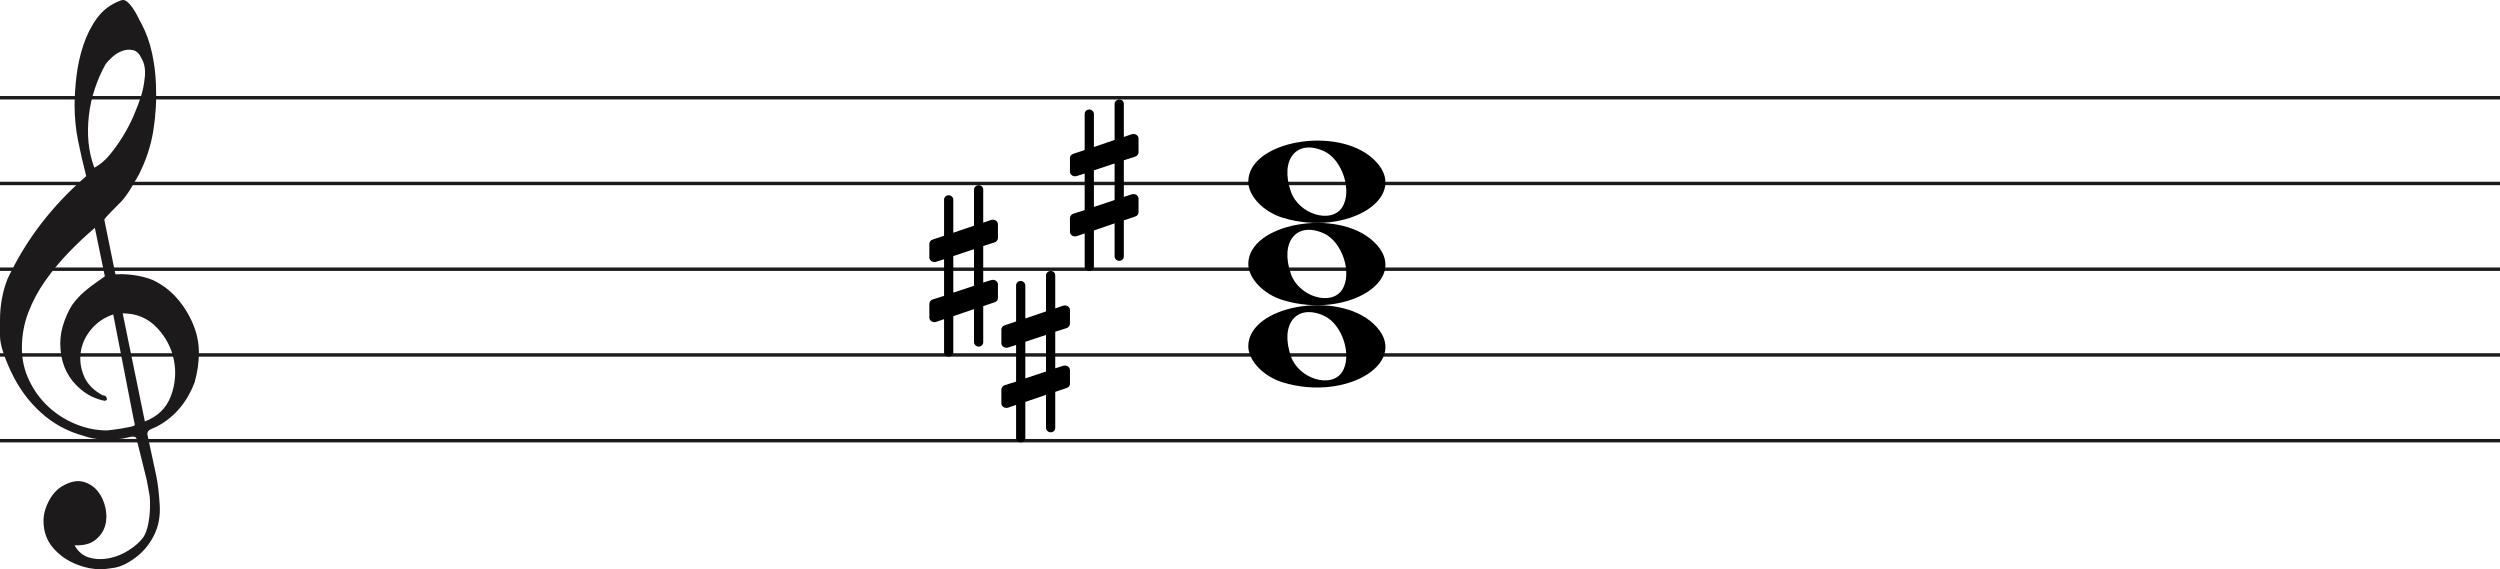 <svg width="729" height="166" viewBox="0 0 729 166" fill="none" xmlns="http://www.w3.org/2000/svg">
<line y1="28.5" x2="729" y2="28.5" stroke="#1C1A1A"/>
<line y1="53.5" x2="729" y2="53.5" stroke="#1C1A1A"/>
<line y1="78.5" x2="729" y2="78.5" stroke="#1C1A1A"/>
<line y1="103.5" x2="729" y2="103.5" stroke="#1C1A1A"/>
<line y1="128.5" x2="729" y2="128.5" stroke="#1C1A1A"/>
<path d="M33.02 91.694C30.445 92.54 28.317 93.969 26.636 95.981C24.955 97.991 23.93 100.188 23.562 102.57C23.195 104.951 23.497 107.306 24.469 109.635C25.441 111.964 27.266 113.843 29.946 115.272C30.576 115.272 30.97 115.537 31.128 116.066C31.285 116.595 31.049 116.859 30.419 116.859C27.844 116.33 25.585 115.245 23.641 113.605C20.016 110.588 18.02 106.698 17.652 101.935C17.442 99.553 17.665 97.251 18.322 95.028C18.979 92.805 19.885 90.767 21.041 88.914C22.459 86.957 24.14 85.263 26.084 83.834C26.189 83.728 26.491 83.49 26.991 83.12C27.49 82.749 27.976 82.405 28.448 82.088C28.921 81.77 29.63 81.267 30.576 80.579L27.66 66.448C25.086 68.618 22.538 71.012 20.016 73.632C17.495 76.252 15.209 79.018 13.16 81.928C11.111 84.84 9.47 87.923 8.235 91.178C7 94.433 6.383 97.859 6.383 101.459C6.383 104.793 7.079 107.929 8.472 110.866C9.864 113.803 11.716 116.357 14.027 118.526C16.339 120.696 19.005 122.403 22.026 123.648C25.047 124.891 28.107 125.513 31.207 125.513C31.312 125.513 31.797 125.46 32.664 125.354C33.532 125.249 34.451 125.116 35.422 124.957C36.395 124.799 37.288 124.626 38.102 124.441C38.916 124.256 39.324 124.057 39.324 123.846L38.85 121.623C36.802 111.197 34.857 101.22 33.02 91.694ZM35.777 91.376L42.239 122.893C45.97 121.464 48.491 119.016 49.804 115.55C51.118 112.083 51.419 108.564 50.71 104.991C50.001 101.419 48.334 98.256 45.706 95.504C43.08 92.751 39.77 91.376 35.777 91.376ZM27.503 48.903C29.131 48.056 30.642 46.786 32.034 45.092C33.426 43.399 34.713 41.586 35.896 39.654C37.077 37.723 38.102 35.751 38.969 33.739C39.836 31.729 40.532 29.903 41.057 28.262C41.635 26.516 42.029 24.557 42.239 22.387C42.449 20.217 42.108 18.392 41.215 16.909C40.585 15.587 39.757 14.819 38.733 14.607C37.708 14.396 36.683 14.475 35.659 14.845C34.635 15.216 33.663 15.811 32.743 16.632C31.824 17.452 31.154 18.18 30.734 18.815C29.578 20.879 28.566 23.181 27.7 25.722C26.833 28.262 26.242 30.895 25.927 33.621C25.611 36.346 25.572 38.966 25.808 41.481C26.045 43.994 26.61 46.469 27.503 48.903ZM25.139 51.364C24.245 47.871 23.457 44.444 22.774 41.083C22.091 37.723 21.75 34.269 21.75 30.723C21.75 28.13 21.934 25.285 22.302 22.189C22.669 19.093 23.339 16.076 24.311 13.138C25.283 10.201 26.623 7.568 28.33 5.24C30.038 2.91 32.309 1.217 35.147 0.158C35.409 0.053 35.672 0 35.934 0C36.302 0 36.736 0.211 37.235 0.635C37.734 1.058 38.26 1.68 38.811 2.501C39.362 3.321 39.849 4.168 40.269 5.041C40.689 5.914 41.004 6.51 41.215 6.828C42.633 9.527 43.67 12.398 44.328 15.441C44.984 18.484 45.365 21.514 45.471 24.53C45.68 29.083 45.431 33.581 44.722 38.027C44.013 42.472 42.581 46.813 40.426 51.046C39.691 52.317 38.943 53.6 38.181 54.897C37.419 56.194 36.513 57.45 35.462 58.667C35.252 58.88 34.871 59.264 34.319 59.819C33.767 60.375 33.203 60.944 32.625 61.526C32.047 62.108 31.535 62.651 31.088 63.153C30.642 63.656 30.419 63.96 30.419 64.067L33.649 79.944C33.67 80.048 35.265 79.944 35.265 79.944C38.348 79.983 41.612 80.486 44.446 81.611C47.178 82.881 49.529 84.627 51.499 86.851C53.469 89.074 55.044 91.574 56.227 94.353C57.409 97.132 58 99.95 58 102.808C58 105.665 57.579 108.577 56.739 111.54C54.585 117.151 51.144 121.305 46.416 124.004C45.89 124.322 45.141 124.68 44.17 125.076C43.198 125.473 42.817 126.095 43.027 126.942C44.288 132.708 45.141 136.676 45.589 138.85C46.035 141.024 46.364 143.829 46.573 147.265C46.783 150.551 46.218 153.507 44.879 156.152C43.539 158.807 41.74 160.961 39.481 162.624C37.222 164.297 35.16 165.269 33.295 165.569C31.429 165.86 30.155 166 29.473 166C27.109 166 24.797 165.549 22.538 164.648C19.754 163.596 17.416 161.983 15.524 159.809C13.633 157.635 12.688 154.99 12.688 151.874C12.688 149.91 13.252 147.897 14.382 145.833C15.511 143.769 16.995 142.286 18.834 141.395C20.883 140.333 22.735 140.042 24.39 140.513C26.045 140.994 27.411 141.895 28.488 143.218C29.565 144.54 30.314 146.143 30.734 148.017C31.154 149.9 31.128 151.653 30.655 153.297C30.182 154.94 29.224 156.332 27.779 157.464C26.334 158.606 24.324 159.117 21.75 159.017C22.801 160.921 24.272 162.123 26.163 162.624C28.054 163.135 29.998 163.165 31.994 162.744C33.991 162.323 35.869 161.542 37.629 160.4C39.389 159.268 40.769 158.035 41.766 156.713C42.397 155.761 42.87 154.519 43.185 152.986C43.5 151.443 43.684 149.85 43.736 148.177C43.789 146.514 43.736 145.212 43.579 144.29C43.421 143.358 43.158 141.915 42.79 139.962C41.215 133.56 40.217 129.533 39.796 127.89C39.586 127.366 39.021 127.193 38.102 127.379C37.182 127.564 36.408 127.736 35.777 127.89C31.259 128.481 27.477 128.21 24.429 127.101C19.701 125.831 15.538 123.568 11.939 120.313C8.34 117.058 5.451 113.115 3.27 108.484C1.09 103.853 0 100.334 0 97.925C0 95.518 0 93.996 0 93.361C0 89.074 0.736 85.051 2.207 81.293C4.991 75.418 8.288 70.02 12.097 65.098C15.905 60.176 20.253 55.598 25.139 51.364Z" fill="#1C1A1A"/>
<path d="M275.291 58.2C275.291 57.533 275.873 56.933 276.6 56.933C277.327 56.933 277.982 57.533 277.982 58.2V67.867L284.018 65.8V55.267C284.018 54.6 284.673 54 285.4 54C286.127 54 286.709 54.6 286.709 55.267V64.933L289.036 64.133C289.182 64.067 289.4 64.067 289.545 64.067C290.345 64.067 291 64.667 291 65.4V69.4C291 69.933 290.636 70.467 290.055 70.667L286.709 71.733V82.4L289.036 81.667C289.182 81.6 289.4 81.6 289.545 81.6C290.345 81.6 291 82.2 291 82.933V86.933C291 87.467 290.636 87.933 290.055 88.133L286.709 89.267V99.8C286.709 100.467 286.127 101.067 285.4 101.067C284.673 101.067 284.018 100.467 284.018 99.8V90.133L277.982 92.2V102.733C277.982 103.4 277.327 104 276.6 104C275.873 104 275.291 103.4 275.291 102.733V93.067L272.964 93.867C272.818 93.933 272.6 93.933 272.455 93.933C271.655 93.933 271 93.333 271 92.6V88.6C271 88.067 271.364 87.533 271.945 87.333L275.291 86.267V75.6L272.964 76.333C272.818 76.4 272.6 76.4 272.455 76.4C271.655 76.4 271 75.8 271 75.067V71.067C271 70.533 271.364 70.067 271.945 69.867L275.291 68.733V58.2ZM284.018 83.333V72.667L277.982 74.667V85.333L284.018 83.333Z" fill="black"/>
<path d="M296.291 83.2C296.291 82.533 296.873 81.933 297.6 81.933C298.327 81.933 298.982 82.533 298.982 83.2V92.867L305.018 90.8V80.267C305.018 79.6 305.673 79 306.4 79C307.127 79 307.709 79.6 307.709 80.267V89.933L310.036 89.133C310.182 89.067 310.4 89.067 310.545 89.067C311.345 89.067 312 89.667 312 90.4V94.4C312 94.933 311.636 95.467 311.055 95.667L307.709 96.733V107.4L310.036 106.667C310.182 106.6 310.4 106.6 310.545 106.6C311.345 106.6 312 107.2 312 107.933V111.933C312 112.467 311.636 112.933 311.055 113.133L307.709 114.267V124.8C307.709 125.467 307.127 126.067 306.4 126.067C305.673 126.067 305.018 125.467 305.018 124.8V115.133L298.982 117.2V127.733C298.982 128.4 298.327 129 297.6 129C296.873 129 296.291 128.4 296.291 127.733V118.067L293.964 118.867C293.818 118.933 293.6 118.933 293.455 118.933C292.655 118.933 292 118.333 292 117.6V113.6C292 113.067 292.364 112.533 292.945 112.333L296.291 111.267V100.6L293.964 101.333C293.818 101.4 293.6 101.4 293.455 101.4C292.655 101.4 292 100.8 292 100.067V96.067C292 95.533 292.364 95.067 292.945 94.867L296.291 93.733V83.2ZM305.018 108.333V97.667L298.982 99.667V110.333L305.018 108.333Z" fill="black"/>
<path d="M316.291 33.2C316.291 32.533 316.873 31.933 317.6 31.933C318.327 31.933 318.982 32.533 318.982 33.2V42.867L325.018 40.8V30.267C325.018 29.6 325.673 29 326.4 29C327.127 29 327.709 29.6 327.709 30.267V39.933L330.036 39.133C330.182 39.067 330.4 39.067 330.545 39.067C331.345 39.067 332 39.667 332 40.4V44.4C332 44.933 331.636 45.467 331.055 45.667L327.709 46.733V57.4L330.036 56.667C330.182 56.6 330.4 56.6 330.545 56.6C331.345 56.6 332 57.2 332 57.933V61.933C332 62.467 331.636 62.933 331.055 63.133L327.709 64.267V74.8C327.709 75.467 327.127 76.067 326.4 76.067C325.673 76.067 325.018 75.467 325.018 74.8V65.133L318.982 67.2V77.733C318.982 78.4 318.327 79 317.6 79C316.873 79 316.291 78.4 316.291 77.733V68.067L313.964 68.867C313.818 68.933 313.6 68.933 313.455 68.933C312.655 68.933 312 68.333 312 67.6V63.6C312 63.067 312.364 62.533 312.945 62.333L316.291 61.267V50.6L313.964 51.333C313.818 51.4 313.6 51.4 313.455 51.4C312.655 51.4 312 50.8 312 50.067V46.067C312 45.533 312.364 45.067 312.945 44.867L316.291 43.733V33.2ZM325.018 58.333V47.667L318.982 49.667V60.333L325.018 58.333Z" fill="black"/>
<path d="M374.097 63.514C368.453 61.805 364 57.161 364 52.984C364 41.16 389.813 36.481 400.473 46.373C412 57.069 393.188 69.295 374.097 63.514H374.097ZM391.315 60.544C394.455 55.829 391.453 46.486 386.013 44.048C378.025 40.467 373.129 46.569 376.456 55.959C378.757 62.453 388.119 65.343 391.315 60.544Z" fill="black"/>
<path d="M374.097 87.514C368.453 85.805 364 81.161 364 76.984C364 65.16 389.813 60.481 400.473 70.373C412 81.069 393.188 93.295 374.097 87.514H374.097ZM391.315 84.544C394.455 79.829 391.453 70.486 386.013 68.048C378.025 64.467 373.129 70.569 376.456 79.959C378.757 86.453 388.119 89.343 391.315 84.544Z" fill="black"/>
<path d="M374.097 111.514C368.453 109.805 364 105.161 364 100.984C364 89.16 389.813 84.481 400.473 94.373C412 105.069 393.188 117.295 374.097 111.514H374.097ZM391.315 108.544C394.455 103.829 391.453 94.486 386.013 92.048C378.025 88.467 373.129 94.569 376.456 103.959C378.757 110.453 388.119 113.343 391.315 108.544Z" fill="black"/>
</svg>